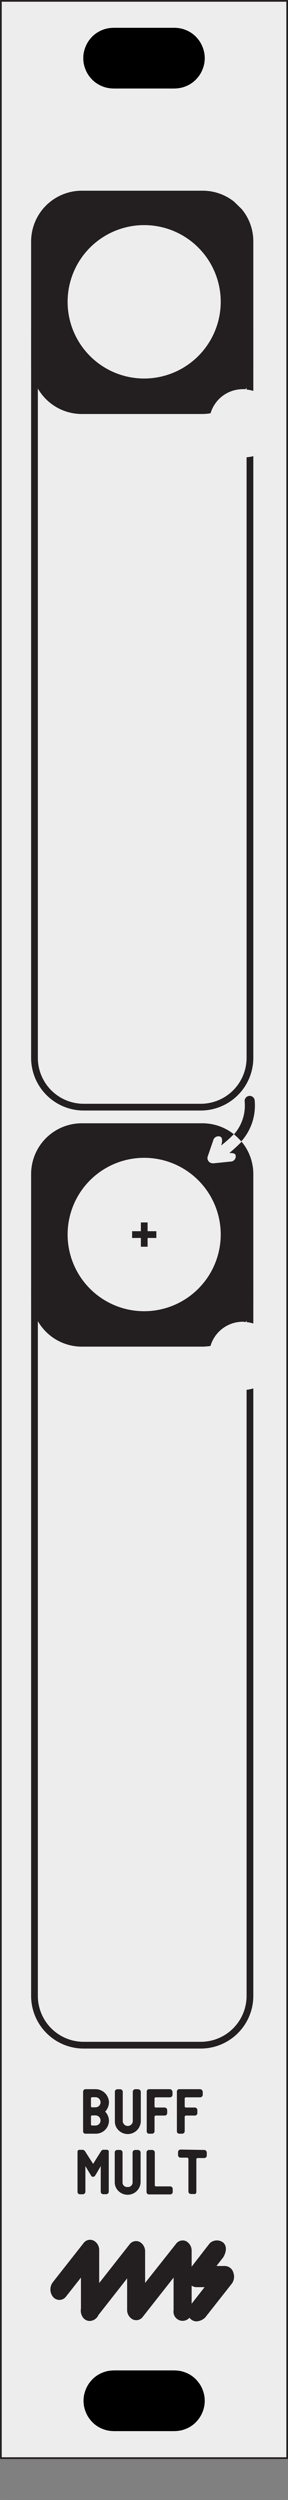 <ns0:svg xmlns:ns0="http://www.w3.org/2000/svg" width="15.09mm" height="130.74mm" viewBox="0 0 42.77 370.59">
  <ns0:rect x="0" y="0" width="42.77" height="370.59" fill="#808080" stroke="none"/>
  <ns0:g id="faceplate">
    <ns0:rect x="0.13" y="0.13" width="42.52" height="364.25" style="fill: #ededed;stroke: #231f20;stroke-width: 0.25px" />
    <ns0:polyline points="14.32 4.93 14.01 5.17 13.72 5.44 13.46 5.73 13.22 6.04 13.01 6.37 12.83 6.72 12.68 7.08 12.56 7.46 12.47 7.84 12.42 8.23 12.4 8.62 12.42 9.01 12.47 9.4 12.56 9.79 12.68 10.16 12.83 10.52 13.01 10.87 13.22 11.2 13.46 11.51 13.72 11.8 14.01 12.07 14.32 12.31 14.65 12.52 15 12.7 15.37 12.85 15.74 12.97 16.12 13.05 16.51 13.1 16.91 13.12 25.91 13.12 26.3 13.1 26.69 13.05 27.07 12.97 27.44 12.85 27.81 12.7 28.16 12.52 28.49 12.31 28.8 12.07 29.09 11.8 29.35 11.51 29.59 11.2 29.8 10.87 29.98 10.52 30.13 10.16 30.25 9.79 30.34 9.4 30.39 9.01 30.41 8.62 30.39 8.23 30.34 7.84 30.25 7.46 30.13 7.08 29.98 6.72 29.8 6.37 29.59 6.04 29.35 5.73 29.09 5.44 28.8 5.17 28.49 4.93 28.16 4.72 27.81 4.54 27.44 4.39 27.07 4.27 26.69 4.19 26.3 4.14 25.91 4.12" />
    <ns0:polyline points="16.12 4.19 15.74 4.27 15.37 4.39" />
    <ns0:g>
      <ns0:g>
        <ns0:g>
          <ns0:path d="M26.8,333.2l-5.22,6.64v-5.69A1.22,1.22,0,0,0,21,333a.86.86,0,0,0-1.07.28L13,342.05a1.37,1.37,0,0,0,0,1.68.85.85,0,0,0,1.38,0l5.19-6.59v5.69a1.21,1.21,0,0,0,.61,1.1.85.85,0,0,0,1.07-.27L26.53,337v5.81a1,1,0,1,0,1.95,0V334a1.22,1.22,0,0,0-.61-1.11A.86.86,0,0,0,26.8,333.2Z" transform="translate(-0.38 -0.38)" style="fill: #231f20" />
          <ns0:path d="M13.74,344.43a1.25,1.25,0,0,1-1-.46,1.76,1.76,0,0,1,0-2.15l6.87-8.73a1.21,1.21,0,0,1,1.51-.38,1.6,1.6,0,0,1,.81,1.44v4.64L26.52,333a1.22,1.22,0,0,1,1.51-.39,1.6,1.6,0,0,1,.81,1.44v8.77a1.36,1.36,0,1,1-2.68,0V338l-4.57,5.81a1.2,1.2,0,0,1-1.51.38,1.56,1.56,0,0,1-.82-1.43v-4.64l-4.53,5.77a1.29,1.29,0,0,1-1,.5Zm6.86-11.12a.52.52,0,0,0-.41.23l-6.87,8.73a1,1,0,0,0,0,1.23.52.52,0,0,0,.4.2.55.55,0,0,0,.42-.22l5.18-6.6.65-.82v6.74a.88.88,0,0,0,.41.78.49.49,0,0,0,.62-.18l5.87-7.46v6.86c0,.46.28.83.61.83s.61-.37.61-.83V334a.85.85,0,0,0-.41-.78.48.48,0,0,0-.61.17h0l-5.88,7.47v-6.74a.88.88,0,0,0-.4-.79A.54.54,0,0,0,20.6,333.31Z" transform="translate(-0.38 -0.38)" style="fill: #231f20" />
        </ns0:g>
        <ns0:g>
          <ns0:path d="M13,333.13l-4.56,5.79a1.38,1.38,0,0,0,0,1.68.85.85,0,0,0,1.38,0l2.87-3.65v5.95a1.11,1.11,0,0,0,1,1.2,1.1,1.1,0,0,0,1-1.2V334a1.23,1.23,0,0,0-.61-1.11A.85.85,0,0,0,13,333.13Z" transform="translate(-0.38 -0.38)" style="fill: #231f20" />
          <ns0:path d="M13.74,344.43a1.46,1.46,0,0,1-1.34-1.56V338l-2.23,2.83a1.22,1.22,0,0,1-1.94,0,1.76,1.76,0,0,1,0-2.15l4.55-5.78a1.2,1.2,0,0,1,1.51-.38,1.57,1.57,0,0,1,.82,1.43v8.91A1.46,1.46,0,0,1,13.74,344.43Zm-.61-8.56v7c0,.45.28.83.61.83s.61-.38.61-.83V334a.85.85,0,0,0-.41-.78.48.48,0,0,0-.62.18l-4.55,5.78a1,1,0,0,0,0,1.23.63.63,0,0,0,.41.21.58.58,0,0,0,.41-.23Z" transform="translate(-0.38 -0.38)" style="fill: #231f20" />
        </ns0:g>
        <ns0:g>
          <ns0:path d="M34.7,337.4a1,1,0,0,0-.9-.73h-2l1.45-1.84s.75-1.11.08-1.72-1.49.06-1.49.06l-3,3.87a1.4,1.4,0,0,0-.2,1.29,1,1,0,0,0,.9.73h2l-2.35,3s-1,1.07-.26,1.79,1.66-.13,1.66-.13l3.94-5A1.4,1.4,0,0,0,34.7,337.4Z" transform="translate(-0.38 -0.38)" style="fill: #231f20" />
          <ns0:path d="M29.56,344.49a1.27,1.27,0,0,1-.92-.4c-.76-.76-.17-1.82.25-2.28l1.87-2.39H29.52a1.35,1.35,0,0,1-1.24-1,1.79,1.79,0,0,1,.25-1.64l3-3.87a1.54,1.54,0,0,1,2-.1c.71.65.31,1.68,0,2.19l-1,1.28H33.8a1.34,1.34,0,0,1,1.24,1,1.74,1.74,0,0,1-.25,1.64l-3.94,5A2,2,0,0,1,29.56,344.49Zm3.13-11.28a1,1,0,0,0-.6.24l-3,3.81a1,1,0,0,0-.14.95.65.65,0,0,0,.55.49h2.74l-2.82,3.58s-.75.84-.28,1.3,1.13-.11,1.16-.14l3.89-5a1,1,0,0,0,.14-1h0a.64.64,0,0,0-.55-.49H31.07L33,334.6h0s.54-.84.13-1.22A.61.61,0,0,0,32.69,333.21Z" transform="translate(-0.38 -0.38)" style="fill: #231f20" />
        </ns0:g>
      </ns0:g>
      <ns0:g>
        <ns0:path d="M16.56,312A2.08,2.08,0,0,1,16,313.4a2,2,0,0,1,.56,1.33,1.94,1.94,0,0,1-1.95,1.94H13.07a.34.34,0,0,1-.35-.36v-5.86a.38.38,0,0,1,.31-.38h1.58A2,2,0,0,1,16.56,312Zm-2,.76a.75.75,0,0,0,0-1.5h-.5a.17.17,0,0,0-.17.19v1.13a.16.16,0,0,0,.18.18Zm0,2.7a.75.75,0,0,0,0-1.5h-.49a.17.17,0,0,0-.18.19v1.12a.17.17,0,0,0,.17.19Z" transform="translate(-0.38 -0.38)" style="fill: #231f20" />
        <ns0:path d="M20.93,310.08a.44.44,0,0,1,.36.35v4.43a2.05,2.05,0,0,1-.27.91,1.94,1.94,0,0,1-3.34,0,1.79,1.79,0,0,1-.24-.91v-4.43a.38.38,0,0,1,.35-.35h.46a.39.39,0,0,1,.36.38v4.4a.75.75,0,0,0,1.49,0c0-1.46,0-2.93,0-4.41a.39.39,0,0,1,.36-.38Z" transform="translate(-0.38 -0.38)" style="fill: #231f20" />
        <ns0:path d="M25.62,310.07a.44.44,0,0,1,.38.38v.46a.39.39,0,0,1-.39.37H23.52a.18.18,0,0,0-.19.19v1.14a.18.18,0,0,0,.19.18h1.33a.39.39,0,0,1,.36.36v.48a.36.36,0,0,1-.37.35H23.52a.19.19,0,0,0-.19.2v2.12a.37.37,0,0,1-.36.37h-.45a.34.34,0,0,1-.35-.33v-5.9a.35.35,0,0,1,.3-.37Z" transform="translate(-0.38 -0.38)" style="fill: #231f20" />
        <ns0:path d="M30.11,310.07a.44.44,0,0,1,.38.38v.46a.39.39,0,0,1-.39.37H28a.18.18,0,0,0-.19.19v1.14a.18.18,0,0,0,.19.18h1.33a.39.39,0,0,1,.36.36v.48a.36.36,0,0,1-.37.35H28a.19.19,0,0,0-.19.2v2.12a.37.37,0,0,1-.36.37H27a.34.34,0,0,1-.35-.33v-5.9a.36.36,0,0,1,.3-.37Z" transform="translate(-0.38 -0.38)" style="fill: #231f20" />
        <ns0:path d="M16.53,319.4s0,0,0,0v5.88a.38.38,0,0,1-.37.36h-.46a.37.37,0,0,1-.36-.37v-3.8c-.28.49-.57,1-.85,1.44a.4.4,0,0,1-.16.13.17.17,0,0,1-.12,0,.21.21,0,0,1-.14,0,.23.23,0,0,1-.15-.14c-.29-.47-.58-.95-.86-1.43v3.81a.39.39,0,0,1-.37.37h-.44a.35.35,0,0,1-.36-.34v-5.94a.28.28,0,0,1,.3-.31h.51a.57.57,0,0,1,.33.24c.38.61.78,1.23,1.18,1.84l1.18-1.88a.47.47,0,0,1,.3-.21h.52A.29.29,0,0,1,16.53,319.4Z" transform="translate(-0.38 -0.38)" style="fill: #231f20" />
        <ns0:path d="M20.9,319.08a.41.41,0,0,1,.36.35v4.43a1.92,1.92,0,0,1-.26.91,1.94,1.94,0,0,1-3.34,0,1.79,1.79,0,0,1-.24-.91v-4.43a.37.37,0,0,1,.35-.35h.45a.38.38,0,0,1,.36.38c0,1.47,0,2.94,0,4.4a.66.66,0,0,0,.72.71.68.68,0,0,0,.77-.7c0-1.46,0-2.93,0-4.41a.38.38,0,0,1,.36-.38Z" transform="translate(-0.38 -0.38)" style="fill: #231f20" />
        <ns0:path d="M25.62,325.67H22.48a.36.36,0,0,1-.34-.36v-5.88a.38.38,0,0,1,.36-.35H23a.38.38,0,0,1,.37.37v4.85a.18.18,0,0,0,.18.18h2.11a.39.39,0,0,1,.37.37v.46A.37.37,0,0,1,25.62,325.67Z" transform="translate(-0.38 -0.38)" style="fill: #231f20" />
        <ns0:path d="M30.72,319.08a.4.4,0,0,1,.37.37v.46a.38.38,0,0,1-.37.37h-1a.19.19,0,0,0-.18.18c0,.21,0,.41,0,.61v4.29l-.06.14a.31.31,0,0,1-.12.11s0,0,0,0h0a.39.39,0,0,1-.18,0h-.46a.38.38,0,0,1-.36-.34v-4.87a.19.19,0,0,0-.18-.18h-1a.37.37,0,0,1-.36-.37v-.46a.38.38,0,0,1,.36-.37Z" transform="translate(-0.38 -0.38)" style="fill: #231f20" />
      </ns0:g>
      <ns0:g>
        <ns0:path d="M35,169.74s0,0,0,0h0Z" transform="translate(-0.38 -0.38)" style="fill: #231f20" />
        <ns0:path d="M35.13,168.53a8.79,8.79,0,0,1,1.08,1.05,8,8,0,0,0,2-6,.75.75,0,1,0-1.49.12A6.45,6.45,0,0,1,35.13,168.53Z" transform="translate(-0.38 -0.38)" style="fill: #231f20" />
      </ns0:g>
      <ns0:g>
        <ns0:path d="M37,191.59v4.78a4.79,4.79,0,0,1,1,.2v-5a7.81,7.81,0,0,0-2.69-5.9.51.51,0,0,0-.71.05.49.49,0,0,0,.05.7A6.84,6.84,0,0,1,37,191.59Z" transform="translate(-0.38 -0.38)" style="fill: #231f20" />
        <ns0:path d="M37,206.4v89.84a6.81,6.81,0,0,1-6.81,6.81H12.82A6.81,6.81,0,0,1,6,296.24V191.59A6.82,6.82,0,0,1,8,186.82a.49.49,0,0,0,0-.7.5.5,0,0,0-.71,0A7.77,7.77,0,0,0,5,191.59V296.24a7.81,7.81,0,0,0,7.81,7.81H30.17A7.81,7.81,0,0,0,38,296.24V206.19A5.55,5.55,0,0,1,37,206.4Z" transform="translate(-0.38 -0.38)" style="fill: #231f20" />
      </ns0:g>
      <ns0:path d="M36.46,58.07a2.57,2.57,0,0,1,.4,0A7.49,7.49,0,0,0,38,54.23V36.17a7.46,7.46,0,0,0-1.74-4.81l-1.12-1.09a7.5,7.5,0,0,0-4.66-1.62H12.56A7.53,7.53,0,0,0,5,36.17V54.23a7.53,7.53,0,0,0,7.53,7.52H30.43a7.1,7.1,0,0,0,1.22-.11A5,5,0,0,1,36.46,58.07ZM21.8,56.49A11.37,11.37,0,1,1,33.16,45.12,11.38,11.38,0,0,1,21.8,56.49Z" transform="translate(-0.38 -0.38)" style="fill: #231f20" />
      <ns0:path d="M36.46,196.31a2.87,2.87,0,0,1,.41.05A7.53,7.53,0,0,0,38,192.49V174.43a7.48,7.48,0,0,0-1.74-4.81,24.13,24.13,0,0,1-1.82,1.68c.31,0,.86,0,.93.31a.78.78,0,0,1-.58.94l-2.64.27a.55.55,0,0,1-.18,0,.78.78,0,0,1-.6-.28.77.77,0,0,1-.11-.82l.84-2.45a.8.8,0,0,1,1-.4c.39.18.28.93.11,1.32a17.72,17.72,0,0,0,1.89-1.68,7.5,7.5,0,0,0-4.66-1.62H12.56A7.53,7.53,0,0,0,5,174.43v18.06A7.53,7.53,0,0,0,12.56,200H30.43a8.12,8.12,0,0,0,1.21-.1A5,5,0,0,1,36.46,196.31ZM21.8,194.75a11.37,11.37,0,1,1,11.36-11.37A11.38,11.38,0,0,1,21.8,194.75Z" transform="translate(-0.38 -0.38)" style="fill: #231f20" />
      <ns0:g>
        <ns0:path d="M37,49.74v8.39a4.79,4.79,0,0,1,1,.2V49.74a7.84,7.84,0,0,0-3.19-6.3.51.51,0,0,0-.7.1.5.5,0,0,0,.11.7A6.86,6.86,0,0,1,37,49.74Z" transform="translate(-0.38 -0.38)" style="fill: #231f20" />
        <ns0:path d="M37,68.16v89A6.81,6.81,0,0,1,30.17,164H12.82A6.81,6.81,0,0,1,6,157.16V49.74a6.76,6.76,0,0,1,2.72-5.45.5.5,0,0,0-.6-.8A7.76,7.76,0,0,0,5,49.74V157.16A7.81,7.81,0,0,0,12.82,165H30.17A7.81,7.81,0,0,0,38,157.16V68A5.55,5.55,0,0,1,37,68.16Z" transform="translate(-0.38 -0.38)" style="fill: #231f20" />
      </ns0:g>
      <ns0:g>
        <ns0:line x1="21.42" y1="181.21" x2="21.42" y2="184.81" style="fill: #555;stroke: #231f20;stroke-miterlimit: 10" />
        <ns0:line x1="19.62" y1="183.01" x2="23.22" y2="183.01" style="fill: #555;stroke: #231f20;stroke-miterlimit: 10" />
      </ns0:g>
    </ns0:g>
    <ns0:polyline points="25.86 4.12 26.26 4.14 26.65 4.19 27.03 4.27 27.4 4.39 27.77 4.54 28.11 4.72 28.45 4.93 28.76 5.17 29.05 5.44 29.31 5.73 29.55 6.04 29.76 6.37 29.94 6.72 30.09 7.08 30.21 7.46 30.3 7.84 30.35 8.23 30.36 8.62 30.35 9.01 30.3 9.4 30.21 9.79 30.09 10.16 29.94 10.52 29.76 10.87 29.55 11.2 29.31 11.51 29.05 11.8 28.76 12.07 28.45 12.31 28.11 12.52 27.77 12.7 27.4 12.85 27.03 12.97 26.65 13.05 26.26 13.1 25.86 13.12 16.86 13.12 16.47 13.1 16.08 13.05 15.7 12.97 15.33 12.85 14.96 12.7 14.62 12.52 14.28 12.31 13.97 12.07 13.68 11.8 13.42 11.51 13.18 11.2 12.97 10.87 12.79 10.52 12.64 10.16 12.52 9.79 12.43 9.4 12.38 9.01 12.37 8.62 12.38 8.23 12.43 7.84 12.52 7.46 12.64 7.08 12.79 6.72 12.97 6.37 13.18 6.04 13.42 5.73 13.68 5.44 13.97 5.17 14.28 4.93 14.62 4.72 14.96 4.54 15.33 4.39 15.7 4.27 16.08 4.19 16.47 4.14 16.86 4.12 25.86 4.12 25.91 4.12 16.91 4.12" />
    <ns0:polygon points="25.91 351.38 16.91 351.38 16.51 351.4 16.12 351.45 15.74 351.53 15.37 351.65 15 351.8 14.65 351.98 14.32 352.19 14.01 352.43 13.72 352.7 13.46 352.99 13.22 353.3 13.01 353.63 12.83 353.98 12.68 354.34 12.56 354.72 12.47 355.1 12.42 355.49 12.4 355.88 12.42 356.27 12.47 356.66 12.56 357.05 12.68 357.42 12.83 357.78 13.01 358.13 13.22 358.46 13.46 358.77 13.72 359.06 14.01 359.33 14.32 359.57 14.65 359.78 15 359.96 15.37 360.11 15.74 360.23 16.12 360.31 16.51 360.36 16.91 360.38 25.91 360.38 26.3 360.36 26.69 360.31 27.07 360.23 27.44 360.11 27.81 359.96 28.16 359.78 28.49 359.57 28.8 359.33 29.09 359.06 29.35 358.77 29.59 358.46 29.8 358.13 29.98 357.78 30.13 357.42 30.25 357.05 30.34 356.66 30.39 356.27 30.41 355.88 30.39 355.49 30.34 355.1 30.25 354.72 30.13 354.34 29.98 353.98 29.8 353.63 29.59 353.3 29.35 352.99 29.09 352.7 28.8 352.43 28.49 352.19 28.16 351.98 27.81 351.8 27.44 351.65 27.07 351.53 26.69 351.45 26.3 351.4 25.91 351.38" />
  </ns0:g>
  <ns0:g /></ns0:svg>